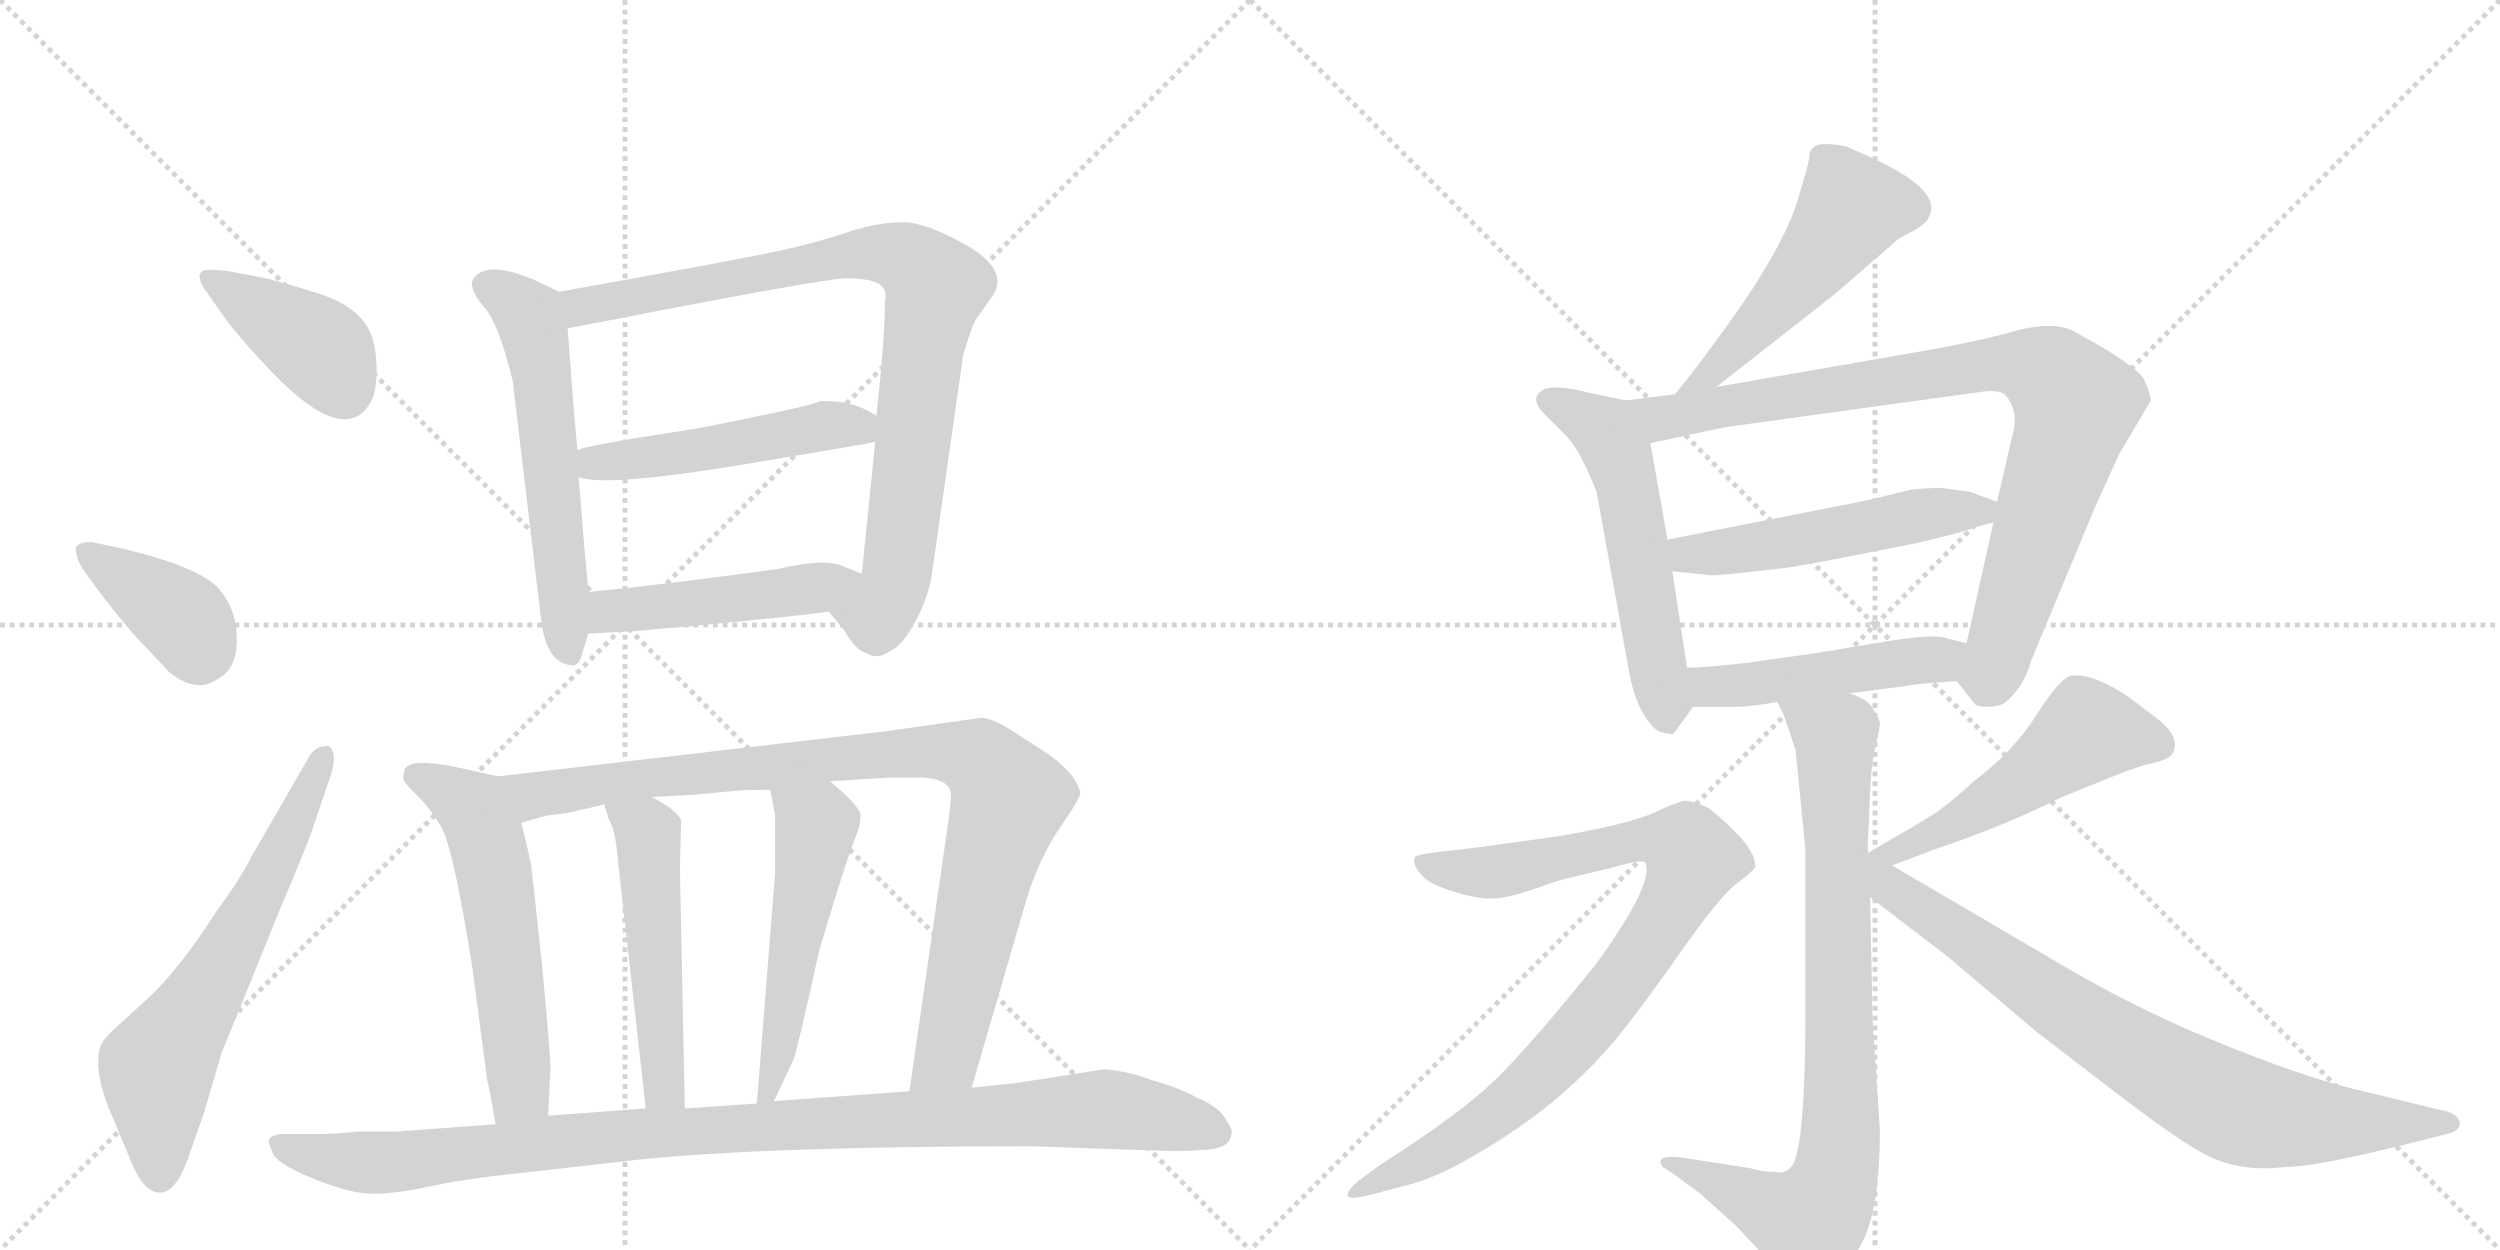 <svg version="1.1" viewBox="0 0 2048 1024" xmlns="http://www.w3.org/2000/svg">
  <g stroke="lightgray" stroke-dasharray="1,1" stroke-width="1" transform="scale(4, 4)">
    <line x1="0" y1="0" x2="256" y2="256"></line>
    <line x1="256" y1="0" x2="0" y2="256"></line>
    <line x1="128" y1="0" x2="128" y2="256"></line>
    <line x1="0" y1="128" x2="256" y2="128"></line>
    <line x1="256" y1="0" x2="512" y2="256"></line>
    <line x1="512" y1="0" x2="256" y2="256"></line>
    <line x1="384" y1="0" x2="384" y2="256"></line>
    <line x1="256" y1="128" x2="512" y2="128"></line>
  </g>
<g transform="scale(1, -1) translate(0, -850)">
   <style type="text/css">
    @keyframes keyframes0 {
      from {
       stroke: black;
       stroke-dashoffset: 396;
       stroke-width: 128;
       }
       56% {
       animation-timing-function: step-end;
       stroke: black;
       stroke-dashoffset: 0;
       stroke-width: 128;
       }
       to {
       stroke: black;
       stroke-width: 1024;
       }
       }
       #make-me-a-hanzi-animation-0 {
         animation: keyframes0 0.572s both;
         animation-delay: 0s;
         animation-timing-function: linear;
       }
    @keyframes keyframes1 {
      from {
       stroke: black;
       stroke-dashoffset: 387;
       stroke-width: 128;
       }
       56% {
       animation-timing-function: step-end;
       stroke: black;
       stroke-dashoffset: 0;
       stroke-width: 128;
       }
       to {
       stroke: black;
       stroke-width: 1024;
       }
       }
       #make-me-a-hanzi-animation-1 {
         animation: keyframes1 0.565s both;
         animation-delay: 0.572s;
         animation-timing-function: linear;
       }
    @keyframes keyframes2 {
      from {
       stroke: black;
       stroke-dashoffset: 637;
       stroke-width: 128;
       }
       67% {
       animation-timing-function: step-end;
       stroke: black;
       stroke-dashoffset: 0;
       stroke-width: 128;
       }
       to {
       stroke: black;
       stroke-width: 1024;
       }
       }
       #make-me-a-hanzi-animation-2 {
         animation: keyframes2 0.768s both;
         animation-delay: 1.137s;
         animation-timing-function: linear;
       }
    @keyframes keyframes3 {
      from {
       stroke: black;
       stroke-dashoffset: 578;
       stroke-width: 128;
       }
       65% {
       animation-timing-function: step-end;
       stroke: black;
       stroke-dashoffset: 0;
       stroke-width: 128;
       }
       to {
       stroke: black;
       stroke-width: 1024;
       }
       }
       #make-me-a-hanzi-animation-3 {
         animation: keyframes3 0.72s both;
         animation-delay: 1.906s;
         animation-timing-function: linear;
       }
    @keyframes keyframes4 {
      from {
       stroke: black;
       stroke-dashoffset: 872;
       stroke-width: 128;
       }
       74% {
       animation-timing-function: step-end;
       stroke: black;
       stroke-dashoffset: 0;
       stroke-width: 128;
       }
       to {
       stroke: black;
       stroke-width: 1024;
       }
       }
       #make-me-a-hanzi-animation-4 {
         animation: keyframes4 0.96s both;
         animation-delay: 2.626s;
         animation-timing-function: linear;
       }
    @keyframes keyframes5 {
      from {
       stroke: black;
       stroke-dashoffset: 499;
       stroke-width: 128;
       }
       62% {
       animation-timing-function: step-end;
       stroke: black;
       stroke-dashoffset: 0;
       stroke-width: 128;
       }
       to {
       stroke: black;
       stroke-width: 1024;
       }
       }
       #make-me-a-hanzi-animation-5 {
         animation: keyframes5 0.656s both;
         animation-delay: 3.586s;
         animation-timing-function: linear;
       }
    @keyframes keyframes6 {
      from {
       stroke: black;
       stroke-dashoffset: 475;
       stroke-width: 128;
       }
       61% {
       animation-timing-function: step-end;
       stroke: black;
       stroke-dashoffset: 0;
       stroke-width: 128;
       }
       to {
       stroke: black;
       stroke-width: 1024;
       }
       }
       #make-me-a-hanzi-animation-6 {
         animation: keyframes6 0.637s both;
         animation-delay: 4.242s;
         animation-timing-function: linear;
       }
    @keyframes keyframes7 {
      from {
       stroke: black;
       stroke-dashoffset: 567;
       stroke-width: 128;
       }
       65% {
       animation-timing-function: step-end;
       stroke: black;
       stroke-dashoffset: 0;
       stroke-width: 128;
       }
       to {
       stroke: black;
       stroke-width: 1024;
       }
       }
       #make-me-a-hanzi-animation-7 {
         animation: keyframes7 0.711s both;
         animation-delay: 4.878s;
         animation-timing-function: linear;
       }
    @keyframes keyframes8 {
      from {
       stroke: black;
       stroke-dashoffset: 938;
       stroke-width: 128;
       }
       75% {
       animation-timing-function: step-end;
       stroke: black;
       stroke-dashoffset: 0;
       stroke-width: 128;
       }
       to {
       stroke: black;
       stroke-width: 1024;
       }
       }
       #make-me-a-hanzi-animation-8 {
         animation: keyframes8 1.013s both;
         animation-delay: 5.59s;
         animation-timing-function: linear;
       }
    @keyframes keyframes9 {
      from {
       stroke: black;
       stroke-dashoffset: 501;
       stroke-width: 128;
       }
       62% {
       animation-timing-function: step-end;
       stroke: black;
       stroke-dashoffset: 0;
       stroke-width: 128;
       }
       to {
       stroke: black;
       stroke-width: 1024;
       }
       }
       #make-me-a-hanzi-animation-9 {
         animation: keyframes9 0.658s both;
         animation-delay: 6.603s;
         animation-timing-function: linear;
       }
    @keyframes keyframes10 {
      from {
       stroke: black;
       stroke-dashoffset: 519;
       stroke-width: 128;
       }
       63% {
       animation-timing-function: step-end;
       stroke: black;
       stroke-dashoffset: 0;
       stroke-width: 128;
       }
       to {
       stroke: black;
       stroke-width: 1024;
       }
       }
       #make-me-a-hanzi-animation-10 {
         animation: keyframes10 0.672s both;
         animation-delay: 7.261s;
         animation-timing-function: linear;
       }
    @keyframes keyframes11 {
      from {
       stroke: black;
       stroke-dashoffset: 1028;
       stroke-width: 128;
       }
       77% {
       animation-timing-function: step-end;
       stroke: black;
       stroke-dashoffset: 0;
       stroke-width: 128;
       }
       to {
       stroke: black;
       stroke-width: 1024;
       }
       }
       #make-me-a-hanzi-animation-11 {
         animation: keyframes11 1.087s both;
         animation-delay: 7.933s;
         animation-timing-function: linear;
       }
    @keyframes keyframes12 {
      from {
       stroke: black;
       stroke-dashoffset: 511;
       stroke-width: 128;
       }
       62% {
       animation-timing-function: step-end;
       stroke: black;
       stroke-dashoffset: 0;
       stroke-width: 128;
       }
       to {
       stroke: black;
       stroke-width: 1024;
       }
       }
       #make-me-a-hanzi-animation-12 {
         animation: keyframes12 0.666s both;
         animation-delay: 9.02s;
         animation-timing-function: linear;
       }
    @keyframes keyframes13 {
      from {
       stroke: black;
       stroke-dashoffset: 551;
       stroke-width: 128;
       }
       64% {
       animation-timing-function: step-end;
       stroke: black;
       stroke-dashoffset: 0;
       stroke-width: 128;
       }
       to {
       stroke: black;
       stroke-width: 1024;
       }
       }
       #make-me-a-hanzi-animation-13 {
         animation: keyframes13 0.698s both;
         animation-delay: 9.686s;
         animation-timing-function: linear;
       }
    @keyframes keyframes14 {
      from {
       stroke: black;
       stroke-dashoffset: 880;
       stroke-width: 128;
       }
       74% {
       animation-timing-function: step-end;
       stroke: black;
       stroke-dashoffset: 0;
       stroke-width: 128;
       }
       to {
       stroke: black;
       stroke-width: 1024;
       }
       }
       #make-me-a-hanzi-animation-14 {
         animation: keyframes14 0.966s both;
         animation-delay: 10.384s;
         animation-timing-function: linear;
       }
    @keyframes keyframes15 {
      from {
       stroke: black;
       stroke-dashoffset: 518;
       stroke-width: 128;
       }
       63% {
       animation-timing-function: step-end;
       stroke: black;
       stroke-dashoffset: 0;
       stroke-width: 128;
       }
       to {
       stroke: black;
       stroke-width: 1024;
       }
       }
       #make-me-a-hanzi-animation-15 {
         animation: keyframes15 0.672s both;
         animation-delay: 11.35s;
         animation-timing-function: linear;
       }
    @keyframes keyframes16 {
      from {
       stroke: black;
       stroke-dashoffset: 483;
       stroke-width: 128;
       }
       61% {
       animation-timing-function: step-end;
       stroke: black;
       stroke-dashoffset: 0;
       stroke-width: 128;
       }
       to {
       stroke: black;
       stroke-width: 1024;
       }
       }
       #make-me-a-hanzi-animation-16 {
         animation: keyframes16 0.643s both;
         animation-delay: 12.022s;
         animation-timing-function: linear;
       }
    @keyframes keyframes17 {
      from {
       stroke: black;
       stroke-dashoffset: 827;
       stroke-width: 128;
       }
       73% {
       animation-timing-function: step-end;
       stroke: black;
       stroke-dashoffset: 0;
       stroke-width: 128;
       }
       to {
       stroke: black;
       stroke-width: 1024;
       }
       }
       #make-me-a-hanzi-animation-17 {
         animation: keyframes17 0.923s both;
         animation-delay: 12.665s;
         animation-timing-function: linear;
       }
    @keyframes keyframes18 {
      from {
       stroke: black;
       stroke-dashoffset: 887;
       stroke-width: 128;
       }
       74% {
       animation-timing-function: step-end;
       stroke: black;
       stroke-dashoffset: 0;
       stroke-width: 128;
       }
       to {
       stroke: black;
       stroke-width: 1024;
       }
       }
       #make-me-a-hanzi-animation-18 {
         animation: keyframes18 0.972s both;
         animation-delay: 13.588s;
         animation-timing-function: linear;
       }
    @keyframes keyframes19 {
      from {
       stroke: black;
       stroke-dashoffset: 505;
       stroke-width: 128;
       }
       62% {
       animation-timing-function: step-end;
       stroke: black;
       stroke-dashoffset: 0;
       stroke-width: 128;
       }
       to {
       stroke: black;
       stroke-width: 1024;
       }
       }
       #make-me-a-hanzi-animation-19 {
         animation: keyframes19 0.661s both;
         animation-delay: 14.56s;
         animation-timing-function: linear;
       }
    @keyframes keyframes20 {
      from {
       stroke: black;
       stroke-dashoffset: 799;
       stroke-width: 128;
       }
       72% {
       animation-timing-function: step-end;
       stroke: black;
       stroke-dashoffset: 0;
       stroke-width: 128;
       }
       to {
       stroke: black;
       stroke-width: 1024;
       }
       }
       #make-me-a-hanzi-animation-20 {
         animation: keyframes20 0.9s both;
         animation-delay: 15.221s;
         animation-timing-function: linear;
       }
</style>
<path d="M 167 614 L 186 587 Q 199 570 222 546 Q 284 481 305 523 Q 309 534 308.5 550 Q 308 566 304 576 Q 295 599 259.5 610 Q 224 621 213 623 L 186 628 Q 179 629 172 629 Q 158 629 167 614 Z" fill="lightgray"></path> 
<path d="M 77 371 Q 88 356 108 332 L 139 299 Q 161 282 177 293 Q 194 301 194 326 Q 194 351 179 368 Q 164 385 103 400 L 75 406 Q 64 406 62 401 Q 62 394 67 385 L 77 371 Z" fill="lightgray"></path> 
<path d="M 207 150 Q 197 130 177 103 Q 147 56 121 32 L 97 10 Q 84 -1 82 -8 Q 76 -29 93 -67 L 108 -103 Q 118 -127 131 -127 Q 144 -127 154 -99 L 167 -62 L 182 -11 Q 186 -2 205 45 L 228 102 Q 251 156 255 168 L 271 215 Q 277 234 269 239 Q 257 239 252 228 L 207 150 Z" fill="lightgray"></path> 
<path d="M 458 611 L 437 621 Q 399 637 388 622 Q 383 615 396 599 Q 408 587 420 538 L 443 345 Q 447 305 470 305 Q 475 306 477 315 L 482 331 L 482 365 Q 479 396 474 459 L 473 481 Q 469 525 465 581 C 463 609 463 609 458 611 Z" fill="lightgray"></path> 
<path d="M 679 349 L 692 333 Q 701 317 710 315 Q 718 309 730 317 Q 739 321 750 341 Q 760 360 763 377 L 789 559 Q 796 583 800 589 L 814 609 Q 826 629 792 649 Q 758 668 740 668 Q 721 668 698 661 Q 675 653 645 646 Q 615 639 458 611 C 428 606 436 575 465 581 Q 675 622 693 622 Q 711 622 719 618 Q 727 614 725 603 Q 725 575 718 509 L 717 488 Q 712 440 706 380 C 703 350 660 372 679 349 Z" fill="lightgray"></path> 
<path d="M 474 459 Q 497 451 606 469 Q 714 487 717 488 C 744 493 744 493 718 509 Q 718 510 708 515 Q 697 520 685 521 Q 673 522 671 521 Q 663 517 571 499 Q 473 484 473 481 C 445 471 445 465 474 459 Z" fill="lightgray"></path> 
<path d="M 482 331 L 520 333 Q 645 344 679 349 C 709 353 734 369 706 380 L 691 386 Q 676 393 638 384 Q 552 372 482 365 C 452 362 452 329 482 331 Z" fill="lightgray"></path> 
<path d="M 331 210 Q 332 208 346 194 Q 359 179 364 167 Q 373 145 387 57 L 399 -34 Q 402 -47 406 -71 C 411 -101 447 -94 449 -64 L 451 -25 Q 451 -16 444 60 Q 436 135 435 142 Q 434 148 427 176 C 420 205 418 212 408 214 L 381 220 Q 333 231 331 218 Q 330 212 331 210 Z" fill="lightgray"></path> 
<path d="M 796 -41 L 842 117 Q 853 150 869 173 Q 885 196 885 201 Q 880 219 853 236 L 825 254 Q 811 262 804 262 L 726 251 L 408 214 C 378 211 398 168 427 176 L 448 182 Q 450 182 465 184 L 495 191 L 534 197 L 569 199 L 601 202 Q 612 203 631 203 L 680 210 L 728 213 L 757 213 Q 779 211 779 199 Q 779 193 777 178 L 745 -44 C 741 -74 788 -70 796 -41 Z" fill="lightgray"></path> 
<path d="M 495 191 L 499 178 Q 504 171 506 147 L 529 -58 C 532 -88 562 -88 561 -58 L 557 139 L 558 178 Q 555 186 534 197 C 508 212 486 220 495 191 Z" fill="lightgray"></path> 
<path d="M 631 203 L 635 182 L 635 135 L 620 -54 C 618 -84 621 -79 634 -52 L 650 -18 Q 654 -7 671 71 L 684 114 Q 695 149 700 162 Q 705 174 705 182 Q 705 189 680 210 C 657 230 625 232 631 203 Z" fill="lightgray"></path> 
<path d="M 406 -71 L 324 -77 L 290 -77 Q 290 -78 264 -79 L 230 -79 Q 222 -80 220 -84 Q 220 -87 224 -96 Q 230 -105 259 -116.5 Q 288 -128 306 -128 Q 324 -128 354 -121.5 Q 384 -115 444 -109 L 523 -100 Q 631 -89 845 -89 L 959 -93 Q 975 -93 984 -92 Q 1009 -92 1009 -77 Q 1009 -74 1003 -65 Q 997 -56 980 -49 Q 966 -41 944 -35 Q 923 -27 904 -26 L 834 -37 L 796 -41 L 745 -44 L 634 -52 L 620 -54 L 561 -58 L 529 -58 L 449 -64 L 406 -71 Z" fill="lightgray"></path> 
<path d="M 1406 533 L 1503 609 L 1556 655 Q 1579 666 1580 672 Q 1592 693 1537 719 L 1515 729 Q 1507 732 1495 732 Q 1482 732 1482 720 Q 1482 717 1472 684 Q 1461 650 1426 599 Q 1390 548 1372 527 C 1353 504 1382 514 1406 533 Z" fill="lightgray"></path> 
<path d="M 1332 522 L 1303 528 Q 1272 536 1263 530 Q 1253 523 1265 511 L 1283 493 Q 1294 482 1308 447 L 1335 297 Q 1339 277 1347 264 Q 1355 251 1362 250 Q 1369 248 1371 249 L 1387 271 C 1387 271 1387 273 1382 303 L 1370 382 L 1366 408 L 1352 487 C 1347 517 1346 519 1332 522 Z" fill="lightgray"></path> 
<path d="M 1603 292 L 1618 273 Q 1620 271 1628 271 Q 1636 271 1642 274 Q 1658 287 1664 309 L 1716 434 L 1736 478 L 1762 522 Q 1762 526 1757 538 Q 1752 550 1698 579 Q 1682 587 1651 579 Q 1620 570 1567 561 L 1406 533 L 1372 527 L 1332 522 C 1302 518 1323 481 1352 487 L 1413 500 L 1623 529 Q 1637 531 1642 527 Q 1655 514 1648 491 L 1636 439 L 1633 422 L 1611 323 C 1604 294 1602 293 1603 292 Z" fill="lightgray"></path> 
<path d="M 1636 439 L 1614 447 L 1593 450 Q 1590 451 1566 449 L 1529 440 L 1366 408 C 1337 402 1340 385 1370 382 L 1400 379 Q 1400 378 1420 380 L 1456 384 Q 1460 384 1488 389 L 1570 405 L 1606 414 L 1618 418 Q 1625 420 1633 422 C 1662 430 1662 430 1636 439 Z" fill="lightgray"></path> 
<path d="M 1515 282 L 1561 288 Q 1570 290 1603 292 C 1633 294 1640 316 1611 323 L 1595 327 Q 1586 331 1548 325 L 1488 315 L 1431 307 Q 1395 303 1382 303 C 1352 302 1357 271 1387 271 L 1422 271 Q 1435 271 1456 275 L 1515 282 Z" fill="lightgray"></path> 
<path d="M 1479 154 L 1479 24 Q 1479 -90 1468 -105 Q 1463 -112 1454 -110 Q 1443 -110 1434 -107 L 1376 -98 Q 1355 -96 1362 -106 L 1370 -111 L 1393 -128 L 1422 -154 L 1452 -186 Q 1464 -200 1468 -202 Q 1472 -204 1477 -208 Q 1481 -212 1496 -204 Q 1511 -196 1526 -167 Q 1540 -138 1540 -76 L 1534 15 L 1532 115 L 1530 158 L 1531 176 Q 1532 220 1536 237 Q 1540 253 1540 258 Q 1539 262 1534 270 Q 1529 278 1515 282 C 1488 296 1444 302 1456 275 L 1461 265 Q 1468 245 1471 235 L 1479 154 Z" fill="lightgray"></path> 
<path d="M 1156 -120 Q 1179 -114 1215.5 -92 Q 1252 -70 1278 -47.5 Q 1304 -25 1323.5 -1.5 Q 1343 22 1376 69 Q 1409 116 1422.5 126 Q 1436 136 1438 140 Q 1438 152 1422 168 Q 1406 184 1398 189 Q 1385 194 1380.5 194 Q 1376 194 1355.5 184.5 Q 1335 175 1277 165 L 1212 156 L 1178 152 Q 1161 150 1159 148 Q 1157 141 1164 134 Q 1168 127 1189.5 120 Q 1211 113 1224.5 114 Q 1238 115 1259 122.5 Q 1280 130 1286 131 L 1320 139 Q 1347 147 1348 143 Q 1355 126 1308 61 Q 1255 -5 1226 -33.5 Q 1197 -62 1131 -104 L 1112 -118 Q 1103 -126 1104 -130 Q 1106 -133 1122 -129 L 1156 -120 Z" fill="lightgray"></path> 
<path d="M 1550 141 L 1587 155 Q 1641 173 1689 197 L 1736 216 Q 1751 222 1764 225 Q 1777 228 1780 233 Q 1787 247 1765 263 L 1741 281 Q 1711 300 1695 296 Q 1686 292 1668 264 Q 1650 235 1617 210 Q 1595 190 1584 183 Q 1573 176 1528 150 L 1530 150 C 1507 131 1522 130 1550 141 L 1550 141 Z" fill="lightgray"></path> 
<path d="M 1532 115 L 1596 66 L 1668 5 L 1724 -38 Q 1786 -86 1809 -97 Q 1831 -108 1860 -107 L 1887 -105 Q 1924 -100 2008 -78 Q 2016 -75 2015 -69 Q 2013 -62 2002 -60 L 1928 -42 Q 1883 -31 1815 -3 Q 1746 25 1678 66 L 1550 141 C 1518 160 1484 152 1532 115 Z" fill="lightgray"></path> 
      <clipPath id="make-me-a-hanzi-clip-0">
      <path d="M 167 614 L 186 587 Q 199 570 222 546 Q 284 481 305 523 Q 309 534 308.5 550 Q 308 566 304 576 Q 295 599 259.5 610 Q 224 621 213 623 L 186 628 Q 179 629 172 629 Q 158 629 167 614 Z" fill="lightgray"></path>
      </clipPath>
      <path clip-path="url(#make-me-a-hanzi-clip-0)" d="M 178 619 L 267 560 L 282 530 " fill="none" id="make-me-a-hanzi-animation-0" stroke-dasharray="268 536" stroke-linecap="round"></path>

      <clipPath id="make-me-a-hanzi-clip-1">
      <path d="M 77 371 Q 88 356 108 332 L 139 299 Q 161 282 177 293 Q 194 301 194 326 Q 194 351 179 368 Q 164 385 103 400 L 75 406 Q 64 406 62 401 Q 62 394 67 385 L 77 371 Z" fill="lightgray"></path>
      </clipPath>
      <path clip-path="url(#make-me-a-hanzi-clip-1)" d="M 70 399 L 152 341 L 163 313 " fill="none" id="make-me-a-hanzi-animation-1" stroke-dasharray="259 518" stroke-linecap="round"></path>

      <clipPath id="make-me-a-hanzi-clip-2">
      <path d="M 207 150 Q 197 130 177 103 Q 147 56 121 32 L 97 10 Q 84 -1 82 -8 Q 76 -29 93 -67 L 108 -103 Q 118 -127 131 -127 Q 144 -127 154 -99 L 167 -62 L 182 -11 Q 186 -2 205 45 L 228 102 Q 251 156 255 168 L 271 215 Q 277 234 269 239 Q 257 239 252 228 L 207 150 Z" fill="lightgray"></path>
      </clipPath>
      <path clip-path="url(#make-me-a-hanzi-clip-2)" d="M 131 -114 L 128 -25 L 215 119 L 265 232 " fill="none" id="make-me-a-hanzi-animation-2" stroke-dasharray="509 1018" stroke-linecap="round"></path>

      <clipPath id="make-me-a-hanzi-clip-3">
      <path d="M 458 611 L 437 621 Q 399 637 388 622 Q 383 615 396 599 Q 408 587 420 538 L 443 345 Q 447 305 470 305 Q 475 306 477 315 L 482 331 L 482 365 Q 479 396 474 459 L 473 481 Q 469 525 465 581 C 463 609 463 609 458 611 Z" fill="lightgray"></path>
      </clipPath>
      <path clip-path="url(#make-me-a-hanzi-clip-3)" d="M 398 617 L 421 604 L 437 582 L 467 315 " fill="none" id="make-me-a-hanzi-animation-3" stroke-dasharray="450 900" stroke-linecap="round"></path>

      <clipPath id="make-me-a-hanzi-clip-4">
      <path d="M 679 349 L 692 333 Q 701 317 710 315 Q 718 309 730 317 Q 739 321 750 341 Q 760 360 763 377 L 789 559 Q 796 583 800 589 L 814 609 Q 826 629 792 649 Q 758 668 740 668 Q 721 668 698 661 Q 675 653 645 646 Q 615 639 458 611 C 428 606 436 575 465 581 Q 675 622 693 622 Q 711 622 719 618 Q 727 614 725 603 Q 725 575 718 509 L 717 488 Q 712 440 706 380 C 703 350 660 372 679 349 Z" fill="lightgray"></path>
      </clipPath>
      <path clip-path="url(#make-me-a-hanzi-clip-4)" d="M 472 606 L 479 598 L 711 643 L 747 635 L 767 615 L 732 369 L 719 348 L 688 350 " fill="none" id="make-me-a-hanzi-animation-4" stroke-dasharray="744 1488" stroke-linecap="round"></path>

      <clipPath id="make-me-a-hanzi-clip-5">
      <path d="M 474 459 Q 497 451 606 469 Q 714 487 717 488 C 744 493 744 493 718 509 Q 718 510 708 515 Q 697 520 685 521 Q 673 522 671 521 Q 663 517 571 499 Q 473 484 473 481 C 445 471 445 465 474 459 Z" fill="lightgray"></path>
      </clipPath>
      <path clip-path="url(#make-me-a-hanzi-clip-5)" d="M 477 476 L 494 471 L 550 477 L 688 502 L 715 493 " fill="none" id="make-me-a-hanzi-animation-5" stroke-dasharray="371 742" stroke-linecap="round"></path>

      <clipPath id="make-me-a-hanzi-clip-6">
      <path d="M 482 331 L 520 333 Q 645 344 679 349 C 709 353 734 369 706 380 L 691 386 Q 676 393 638 384 Q 552 372 482 365 C 452 362 452 329 482 331 Z" fill="lightgray"></path>
      </clipPath>
      <path clip-path="url(#make-me-a-hanzi-clip-6)" d="M 488 337 L 505 351 L 575 355 L 700 376 " fill="none" id="make-me-a-hanzi-animation-6" stroke-dasharray="347 694" stroke-linecap="round"></path>

      <clipPath id="make-me-a-hanzi-clip-7">
      <path d="M 331 210 Q 332 208 346 194 Q 359 179 364 167 Q 373 145 387 57 L 399 -34 Q 402 -47 406 -71 C 411 -101 447 -94 449 -64 L 451 -25 Q 451 -16 444 60 Q 436 135 435 142 Q 434 148 427 176 C 420 205 418 212 408 214 L 381 220 Q 333 231 331 218 Q 330 212 331 210 Z" fill="lightgray"></path>
      </clipPath>
      <path clip-path="url(#make-me-a-hanzi-clip-7)" d="M 341 214 L 387 188 L 397 169 L 424 -18 L 424 -46 L 412 -62 " fill="none" id="make-me-a-hanzi-animation-7" stroke-dasharray="439 878" stroke-linecap="round"></path>

      <clipPath id="make-me-a-hanzi-clip-8">
      <path d="M 796 -41 L 842 117 Q 853 150 869 173 Q 885 196 885 201 Q 880 219 853 236 L 825 254 Q 811 262 804 262 L 726 251 L 408 214 C 378 211 398 168 427 176 L 448 182 Q 450 182 465 184 L 495 191 L 534 197 L 569 199 L 601 202 Q 612 203 631 203 L 680 210 L 728 213 L 757 213 Q 779 211 779 199 Q 779 193 777 178 L 745 -44 C 741 -74 788 -70 796 -41 Z" fill="lightgray"></path>
      </clipPath>
      <path clip-path="url(#make-me-a-hanzi-clip-8)" d="M 416 210 L 438 198 L 705 231 L 784 233 L 804 226 L 827 196 L 777 -12 L 751 -37 " fill="none" id="make-me-a-hanzi-animation-8" stroke-dasharray="810 1620" stroke-linecap="round"></path>

      <clipPath id="make-me-a-hanzi-clip-9">
      <path d="M 495 191 L 499 178 Q 504 171 506 147 L 529 -58 C 532 -88 562 -88 561 -58 L 557 139 L 558 178 Q 555 186 534 197 C 508 212 486 220 495 191 Z" fill="lightgray"></path>
      </clipPath>
      <path clip-path="url(#make-me-a-hanzi-clip-9)" d="M 515 190 L 534 159 L 528 124 L 538 114 L 532 72 L 540 65 L 536 21 L 543 16 L 540 -31 L 545 -34 " fill="none" id="make-me-a-hanzi-animation-9" stroke-dasharray="373 746" stroke-linecap="round"></path>

      <clipPath id="make-me-a-hanzi-clip-10">
      <path d="M 631 203 L 635 182 L 635 135 L 620 -54 C 618 -84 621 -79 634 -52 L 650 -18 Q 654 -7 671 71 L 684 114 Q 695 149 700 162 Q 705 174 705 182 Q 705 189 680 210 C 657 230 625 232 631 203 Z" fill="lightgray"></path>
      </clipPath>
      <path clip-path="url(#make-me-a-hanzi-clip-10)" d="M 638 199 L 668 169 L 639 -4 L 626 -47 " fill="none" id="make-me-a-hanzi-animation-10" stroke-dasharray="391 782" stroke-linecap="round"></path>

      <clipPath id="make-me-a-hanzi-clip-11">
      <path d="M 406 -71 L 324 -77 L 290 -77 Q 290 -78 264 -79 L 230 -79 Q 222 -80 220 -84 Q 220 -87 224 -96 Q 230 -105 259 -116.5 Q 288 -128 306 -128 Q 324 -128 354 -121.5 Q 384 -115 444 -109 L 523 -100 Q 631 -89 845 -89 L 959 -93 Q 975 -93 984 -92 Q 1009 -92 1009 -77 Q 1009 -74 1003 -65 Q 997 -56 980 -49 Q 966 -41 944 -35 Q 923 -27 904 -26 L 834 -37 L 796 -41 L 745 -44 L 634 -52 L 620 -54 L 561 -58 L 529 -58 L 449 -64 L 406 -71 Z" fill="lightgray"></path>
      </clipPath>
      <path clip-path="url(#make-me-a-hanzi-clip-11)" d="M 228 -88 L 303 -103 L 534 -78 L 902 -58 L 995 -77 " fill="none" id="make-me-a-hanzi-animation-11" stroke-dasharray="900 1800" stroke-linecap="round"></path>

      <clipPath id="make-me-a-hanzi-clip-12">
      <path d="M 1406 533 L 1503 609 L 1556 655 Q 1579 666 1580 672 Q 1592 693 1537 719 L 1515 729 Q 1507 732 1495 732 Q 1482 732 1482 720 Q 1482 717 1472 684 Q 1461 650 1426 599 Q 1390 548 1372 527 C 1353 504 1382 514 1406 533 Z" fill="lightgray"></path>
      </clipPath>
      <path clip-path="url(#make-me-a-hanzi-clip-12)" d="M 1564 680 L 1516 680 L 1469 615 L 1405 547 L 1377 529 " fill="none" id="make-me-a-hanzi-animation-12" stroke-dasharray="383 766" stroke-linecap="round"></path>

      <clipPath id="make-me-a-hanzi-clip-13">
      <path d="M 1332 522 L 1303 528 Q 1272 536 1263 530 Q 1253 523 1265 511 L 1283 493 Q 1294 482 1308 447 L 1335 297 Q 1339 277 1347 264 Q 1355 251 1362 250 Q 1369 248 1371 249 L 1387 271 C 1387 271 1387 273 1382 303 L 1370 382 L 1366 408 L 1352 487 C 1347 517 1346 519 1332 522 Z" fill="lightgray"></path>
      </clipPath>
      <path clip-path="url(#make-me-a-hanzi-clip-13)" d="M 1269 521 L 1306 504 L 1326 476 L 1367 260 " fill="none" id="make-me-a-hanzi-animation-13" stroke-dasharray="423 846" stroke-linecap="round"></path>

      <clipPath id="make-me-a-hanzi-clip-14">
      <path d="M 1603 292 L 1618 273 Q 1620 271 1628 271 Q 1636 271 1642 274 Q 1658 287 1664 309 L 1716 434 L 1736 478 L 1762 522 Q 1762 526 1757 538 Q 1752 550 1698 579 Q 1682 587 1651 579 Q 1620 570 1567 561 L 1406 533 L 1372 527 L 1332 522 C 1302 518 1323 481 1352 487 L 1413 500 L 1623 529 Q 1637 531 1642 527 Q 1655 514 1648 491 L 1636 439 L 1633 422 L 1611 323 C 1604 294 1602 293 1603 292 Z" fill="lightgray"></path>
      </clipPath>
      <path clip-path="url(#make-me-a-hanzi-clip-14)" d="M 1339 518 L 1371 508 L 1639 552 L 1681 542 L 1700 519 L 1698 508 L 1633 303 L 1616 294 " fill="none" id="make-me-a-hanzi-animation-14" stroke-dasharray="752 1504" stroke-linecap="round"></path>

      <clipPath id="make-me-a-hanzi-clip-15">
      <path d="M 1636 439 L 1614 447 L 1593 450 Q 1590 451 1566 449 L 1529 440 L 1366 408 C 1337 402 1340 385 1370 382 L 1400 379 Q 1400 378 1420 380 L 1456 384 Q 1460 384 1488 389 L 1570 405 L 1606 414 L 1618 418 Q 1625 420 1633 422 C 1662 430 1662 430 1636 439 Z" fill="lightgray"></path>
      </clipPath>
      <path clip-path="url(#make-me-a-hanzi-clip-15)" d="M 1375 403 L 1383 396 L 1411 397 L 1577 430 L 1622 430 L 1629 436 " fill="none" id="make-me-a-hanzi-animation-15" stroke-dasharray="390 780" stroke-linecap="round"></path>

      <clipPath id="make-me-a-hanzi-clip-16">
      <path d="M 1515 282 L 1561 288 Q 1570 290 1603 292 C 1633 294 1640 316 1611 323 L 1595 327 Q 1586 331 1548 325 L 1488 315 L 1431 307 Q 1395 303 1382 303 C 1352 302 1357 271 1387 271 L 1422 271 Q 1435 271 1456 275 L 1515 282 Z" fill="lightgray"></path>
      </clipPath>
      <path clip-path="url(#make-me-a-hanzi-clip-16)" d="M 1386 298 L 1401 287 L 1435 289 L 1587 309 L 1606 319 " fill="none" id="make-me-a-hanzi-animation-16" stroke-dasharray="355 710" stroke-linecap="round"></path>

      <clipPath id="make-me-a-hanzi-clip-17">
      <path d="M 1479 154 L 1479 24 Q 1479 -90 1468 -105 Q 1463 -112 1454 -110 Q 1443 -110 1434 -107 L 1376 -98 Q 1355 -96 1362 -106 L 1370 -111 L 1393 -128 L 1422 -154 L 1452 -186 Q 1464 -200 1468 -202 Q 1472 -204 1477 -208 Q 1481 -212 1496 -204 Q 1511 -196 1526 -167 Q 1540 -138 1540 -76 L 1534 15 L 1532 115 L 1530 158 L 1531 176 Q 1532 220 1536 237 Q 1540 253 1540 258 Q 1539 262 1534 270 Q 1529 278 1515 282 C 1488 296 1444 302 1456 275 L 1461 265 Q 1468 245 1471 235 L 1479 154 Z" fill="lightgray"></path>
      </clipPath>
      <path clip-path="url(#make-me-a-hanzi-clip-17)" d="M 1464 273 L 1503 246 L 1508 -85 L 1502 -119 L 1480 -149 L 1369 -102 " fill="none" id="make-me-a-hanzi-animation-17" stroke-dasharray="699 1398" stroke-linecap="round"></path>

      <clipPath id="make-me-a-hanzi-clip-18">
      <path d="M 1156 -120 Q 1179 -114 1215.5 -92 Q 1252 -70 1278 -47.5 Q 1304 -25 1323.5 -1.5 Q 1343 22 1376 69 Q 1409 116 1422.5 126 Q 1436 136 1438 140 Q 1438 152 1422 168 Q 1406 184 1398 189 Q 1385 194 1380.5 194 Q 1376 194 1355.5 184.5 Q 1335 175 1277 165 L 1212 156 L 1178 152 Q 1161 150 1159 148 Q 1157 141 1164 134 Q 1168 127 1189.5 120 Q 1211 113 1224.5 114 Q 1238 115 1259 122.5 Q 1280 130 1286 131 L 1320 139 Q 1347 147 1348 143 Q 1355 126 1308 61 Q 1255 -5 1226 -33.5 Q 1197 -62 1131 -104 L 1112 -118 Q 1103 -126 1104 -130 Q 1106 -133 1122 -129 L 1156 -120 Z" fill="lightgray"></path>
      </clipPath>
      <path clip-path="url(#make-me-a-hanzi-clip-18)" d="M 1164 142 L 1226 136 L 1348 162 L 1376 159 L 1387 147 L 1361 93 L 1331 49 L 1258 -34 L 1187 -89 L 1108 -124 " fill="none" id="make-me-a-hanzi-animation-18" stroke-dasharray="759 1518" stroke-linecap="round"></path>

      <clipPath id="make-me-a-hanzi-clip-19">
      <path d="M 1550 141 L 1587 155 Q 1641 173 1689 197 L 1736 216 Q 1751 222 1764 225 Q 1777 228 1780 233 Q 1787 247 1765 263 L 1741 281 Q 1711 300 1695 296 Q 1686 292 1668 264 Q 1650 235 1617 210 Q 1595 190 1584 183 Q 1573 176 1528 150 L 1530 150 C 1507 131 1522 130 1550 141 L 1550 141 Z" fill="lightgray"></path>
      </clipPath>
      <path clip-path="url(#make-me-a-hanzi-clip-19)" d="M 1770 239 L 1707 249 L 1618 185 L 1550 151 " fill="none" id="make-me-a-hanzi-animation-19" stroke-dasharray="377 754" stroke-linecap="round"></path>

      <clipPath id="make-me-a-hanzi-clip-20">
      <path d="M 1532 115 L 1596 66 L 1668 5 L 1724 -38 Q 1786 -86 1809 -97 Q 1831 -108 1860 -107 L 1887 -105 Q 1924 -100 2008 -78 Q 2016 -75 2015 -69 Q 2013 -62 2002 -60 L 1928 -42 Q 1883 -31 1815 -3 Q 1746 25 1678 66 L 1550 141 C 1518 160 1484 152 1532 115 Z" fill="lightgray"></path>
      </clipPath>
      <path clip-path="url(#make-me-a-hanzi-clip-20)" d="M 1533 151 L 1548 123 L 1569 108 L 1715 8 L 1826 -56 L 1877 -68 L 2005 -69 " fill="none" id="make-me-a-hanzi-animation-20" stroke-dasharray="671 1342" stroke-linecap="round"></path>

</g>
</svg>
